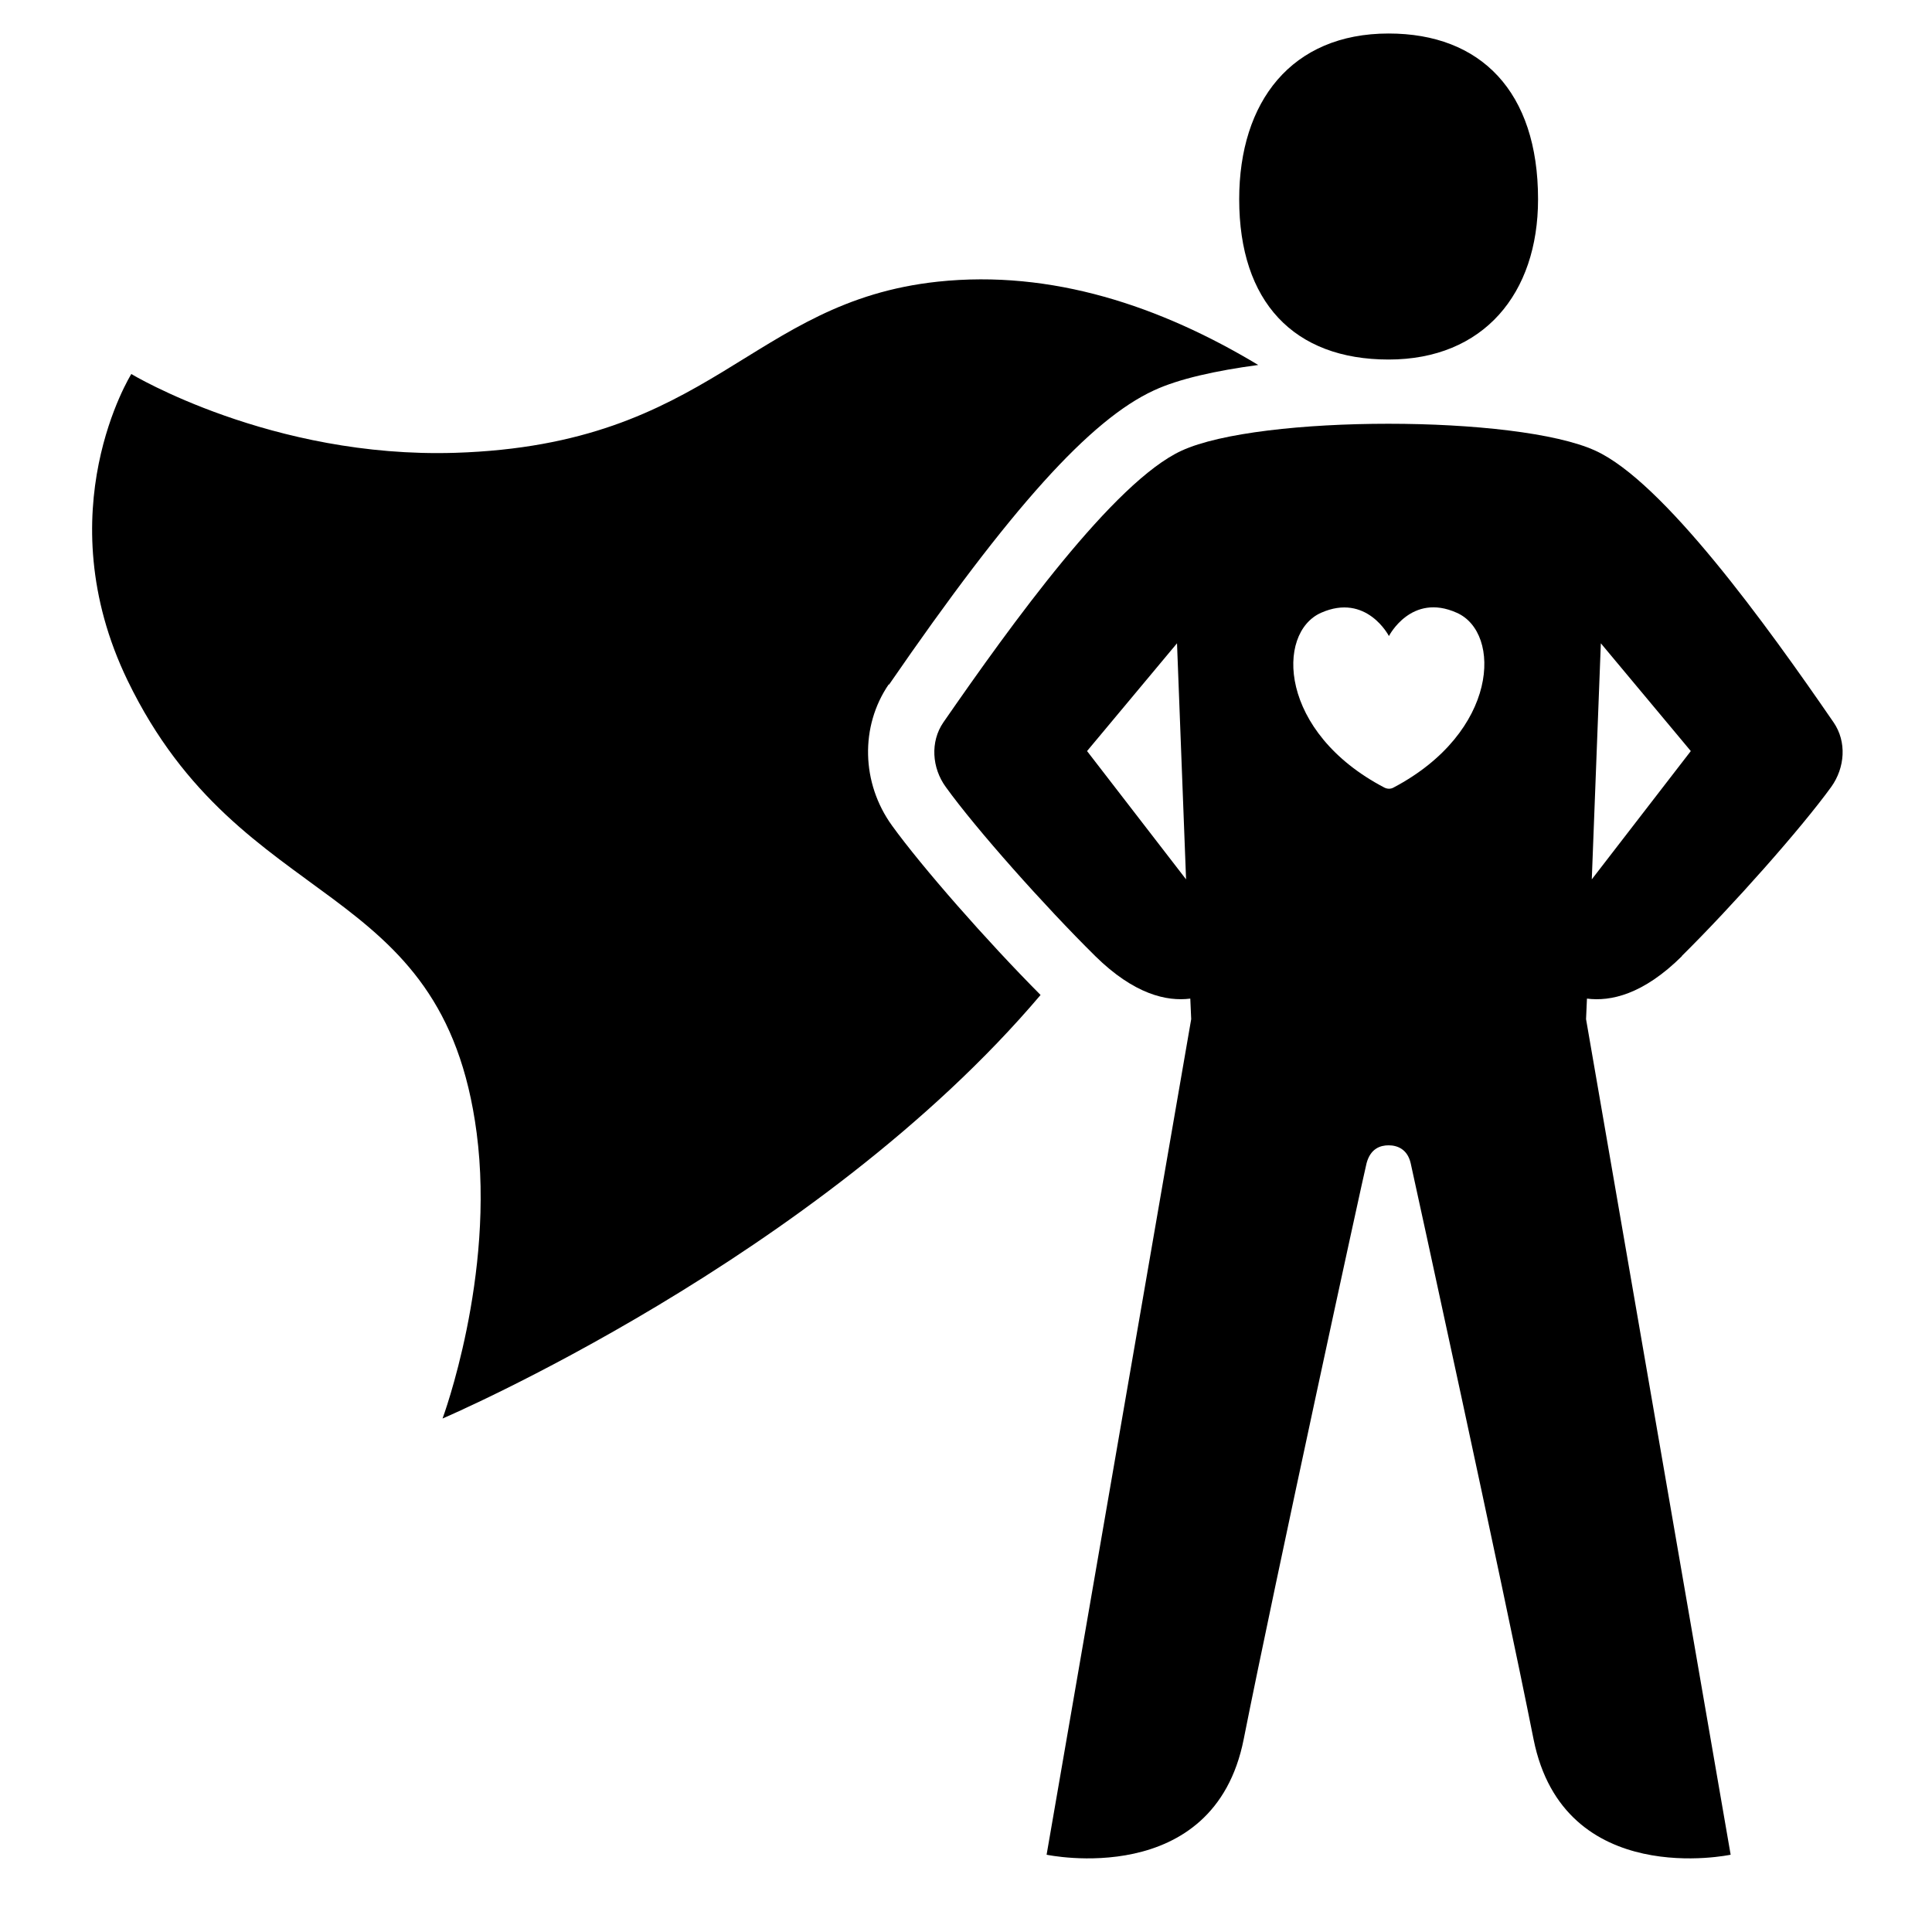 <?xml version="1.0" encoding="UTF-8"?><svg id="Laag_1" xmlns="http://www.w3.org/2000/svg" xmlns:xlink="http://www.w3.org/1999/xlink" viewBox="0 0 64 64"><defs><style>.cls-1{fill:none;}.cls-2{clip-path:url(#clippath);}.cls-3{clip-path:url(#clippath-1);}</style><clipPath id="clippath"><rect class="cls-1" width="64" height="64"/></clipPath><clipPath id="clippath-1"><rect class="cls-1" width="64" height="64"/></clipPath></defs><g class="cls-2"><g class="cls-3"><path d="M29.45,22.68c4.04-5.87,6.67-8.78,8.78-9.75,.82-.38,2.04-.65,3.45-.84-3.24-1.95-6.84-3.16-10.61-2.76-6.25,.67-7.43,5.4-15.99,5.67-6.09,.19-10.73-2.61-10.73-2.61,0,0-2.84,4.54-.12,10.16,3.79,7.82,10.44,6.42,11.56,14.98,.62,4.75-1.13,9.46-1.13,9.46,0,0,12.41-5.3,19.81-14.03-1.78-1.79-3.93-4.24-4.92-5.61-1.02-1.41-1.06-3.29-.11-4.68"/><path d="M46,11.91c3.14,0,4.95-2.18,4.95-5.31,0-3.57-1.9-5.49-4.95-5.49-3.22,0-4.95,2.26-4.95,5.49,0,3.4,1.81,5.31,4.95,5.31"/><path d="M55.71,31.67c1.67-1.65,3.95-4.22,4.95-5.6,.46-.64,.52-1.5,.08-2.14-2.24-3.26-5.65-7.98-7.89-9-2.59-1.19-11.13-1.19-13.71,0-2.24,1.03-5.64,5.75-7.89,9-.44,.64-.38,1.51,.08,2.14,1,1.39,3.28,3.95,4.95,5.6,1.29,1.27,2.37,1.51,3.15,1.41l.03,.68-4.79,27.68s5.54,1.18,6.53-3.83c1.01-5.09,3.97-18.69,4.07-19.08,.13-.48,.45-.59,.73-.59s.62,.12,.73,.59c.09,.4,3.06,14,4.07,19.08,1,5.01,6.53,3.83,6.53,3.83l-4.79-27.68,.03-.68c.78,.1,1.86-.13,3.15-1.41m-2.69-10.36l2.98,3.57-3.28,4.25,.3-7.82Zm-17.02,3.57l2.98-3.57,.3,7.82-3.28-4.25Zm10.15,1.21c-.09,.05-.2,.05-.3,0-3.5-1.83-3.6-5.12-2.1-5.79,1.51-.67,2.25,.77,2.25,.77,0,0,.74-1.45,2.25-.77,1.49,.66,1.39,3.95-2.1,5.79"/></g></g></svg>